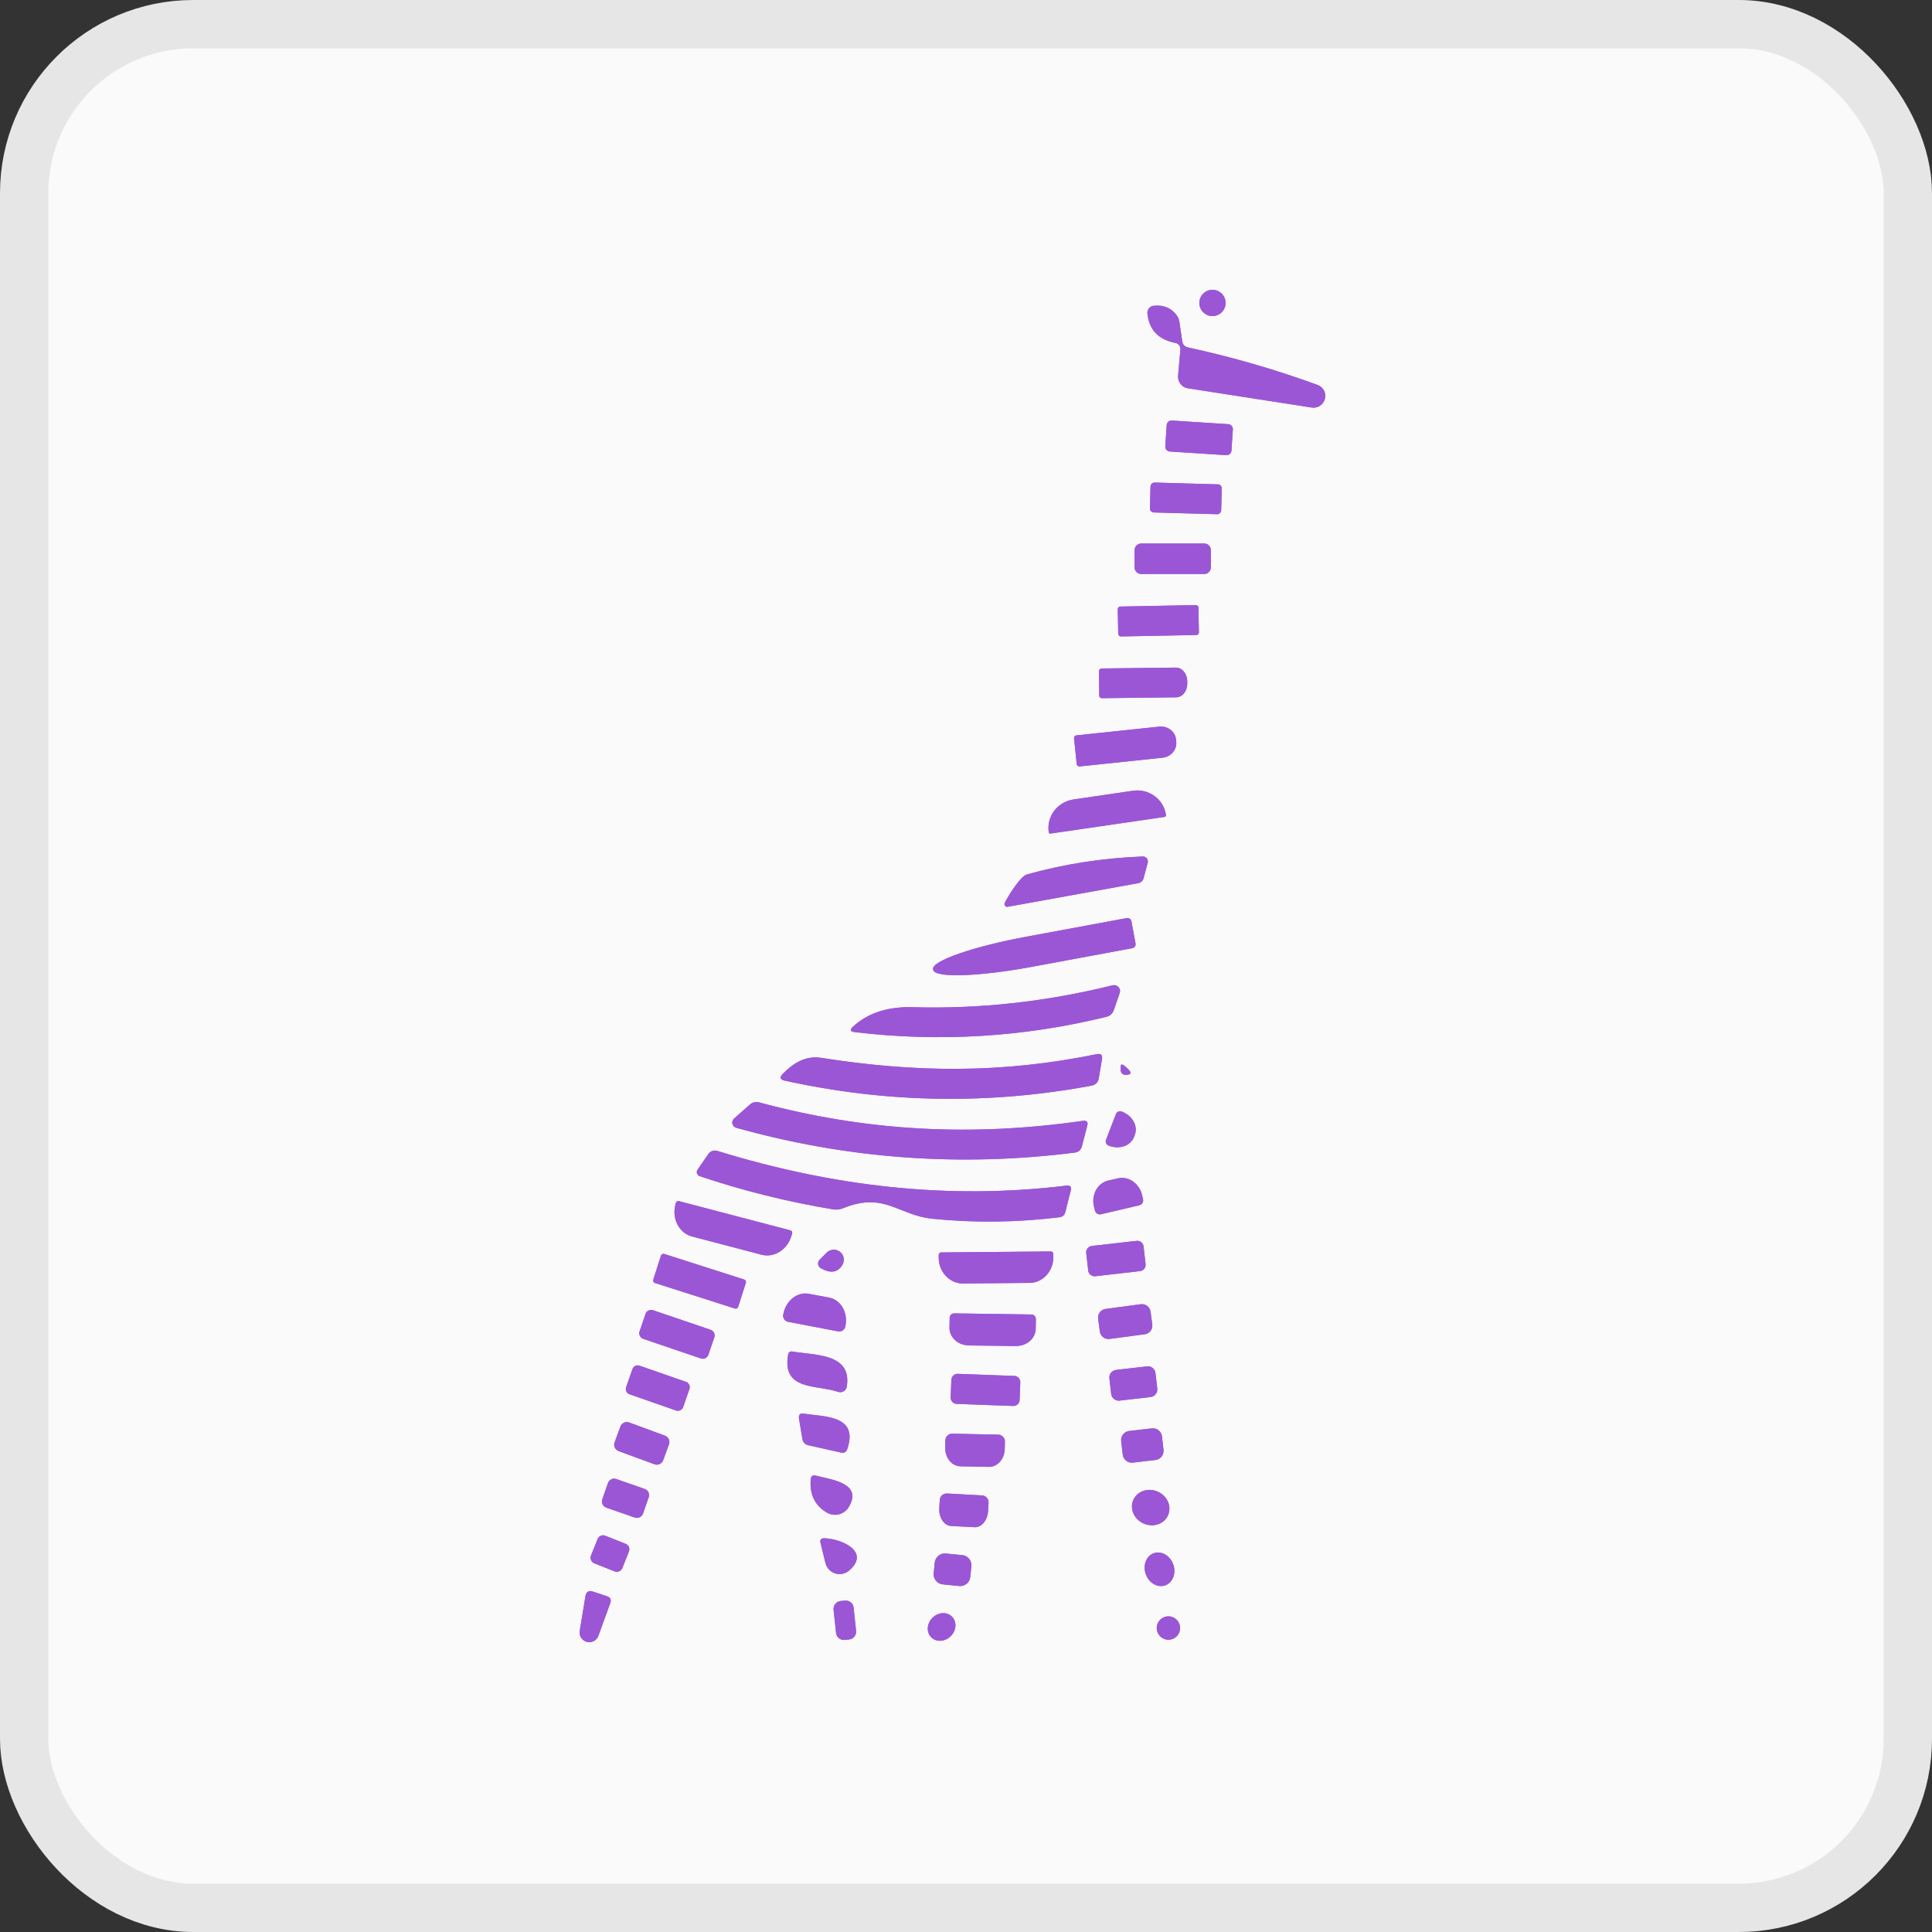 <svg width="40" height="40" viewBox="0 0 40 40" fill="none" xmlns="http://www.w3.org/2000/svg">
<rect x="0" y="0" width="40" height="40" fill="#333333" stroke="none"/>
<rect x="0.5" y="0.5" width="39" height="39" rx="3.5" fill="#FAFAFA"/>
<rect x="0.5" y="0.5" width="39" height="39" rx="3.5" stroke="#E6E6E6"/>
<path d="M25.375 6.272C25.375 6.2 25.346 6.131 25.295 6.08C25.244 6.029 25.175 6 25.103 6C25.031 6 24.962 6.029 24.911 6.08C24.86 6.131 24.831 6.2 24.831 6.272C24.831 6.307 24.838 6.343 24.852 6.376C24.866 6.409 24.886 6.439 24.911 6.464C24.936 6.489 24.966 6.509 24.999 6.523C25.032 6.537 25.068 6.544 25.103 6.544C25.139 6.544 25.174 6.537 25.207 6.523C25.24 6.509 25.27 6.489 25.295 6.464C25.321 6.439 25.341 6.409 25.354 6.376C25.368 6.343 25.375 6.307 25.375 6.272Z" fill="#9B56D6"/>
<path d="M24.439 7.236L24.391 7.78C24.386 7.841 24.404 7.902 24.441 7.95C24.479 7.998 24.533 8.03 24.593 8.039L27.159 8.438C27.218 8.447 27.279 8.433 27.329 8.4C27.38 8.366 27.416 8.315 27.431 8.257C27.446 8.199 27.439 8.137 27.411 8.084C27.383 8.031 27.336 7.99 27.279 7.97C26.399 7.649 25.505 7.39 24.597 7.194C24.529 7.178 24.489 7.136 24.478 7.067L24.417 6.661C24.409 6.61 24.39 6.565 24.359 6.524C24.247 6.373 24.088 6.309 23.883 6.331C23.846 6.335 23.811 6.354 23.787 6.383C23.764 6.413 23.752 6.45 23.756 6.488C23.789 6.828 23.984 7.032 24.34 7.101C24.369 7.107 24.396 7.124 24.414 7.149C24.433 7.174 24.441 7.205 24.439 7.236Z" fill="#9B56D6"/>
<path d="M25.525 8.89C25.526 8.876 25.524 8.863 25.52 8.85C25.515 8.838 25.509 8.826 25.5 8.816C25.491 8.806 25.48 8.798 25.468 8.792C25.456 8.786 25.444 8.783 25.43 8.782L24.262 8.707C24.249 8.706 24.236 8.707 24.223 8.712C24.21 8.716 24.199 8.723 24.189 8.732C24.179 8.74 24.171 8.751 24.165 8.763C24.159 8.775 24.156 8.788 24.155 8.801L24.126 9.241C24.125 9.254 24.127 9.267 24.131 9.28C24.136 9.292 24.142 9.304 24.151 9.314C24.16 9.324 24.171 9.332 24.183 9.338C24.195 9.344 24.207 9.347 24.221 9.348L25.389 9.424C25.402 9.424 25.415 9.423 25.428 9.418C25.441 9.414 25.452 9.407 25.462 9.399C25.472 9.39 25.48 9.379 25.486 9.367C25.492 9.355 25.495 9.342 25.496 9.329L25.525 8.89Z" fill="#9B56D6"/>
<path d="M25.296 10.113C25.296 10.102 25.294 10.091 25.29 10.081C25.286 10.071 25.28 10.062 25.273 10.054C25.265 10.046 25.256 10.039 25.247 10.035C25.236 10.03 25.226 10.028 25.215 10.028L23.906 9.991C23.884 9.991 23.863 9.999 23.846 10.014C23.83 10.029 23.821 10.05 23.82 10.072L23.808 10.524C23.807 10.535 23.809 10.546 23.813 10.556C23.817 10.567 23.823 10.576 23.831 10.584C23.838 10.592 23.847 10.598 23.857 10.603C23.867 10.607 23.878 10.61 23.889 10.61L25.198 10.646C25.22 10.647 25.241 10.639 25.257 10.624C25.273 10.608 25.282 10.588 25.283 10.566L25.296 10.113Z" fill="#9B56D6"/>
<path d="M25.07 11.39C25.07 11.372 25.066 11.354 25.059 11.338C25.052 11.321 25.042 11.306 25.029 11.293C25.017 11.281 25.002 11.271 24.985 11.264C24.968 11.257 24.951 11.253 24.933 11.253H23.627C23.609 11.253 23.591 11.257 23.575 11.264C23.558 11.271 23.543 11.281 23.53 11.293C23.518 11.306 23.508 11.321 23.501 11.338C23.494 11.354 23.49 11.372 23.49 11.39V11.747C23.49 11.784 23.505 11.818 23.53 11.844C23.556 11.87 23.591 11.884 23.627 11.884H24.933C24.969 11.884 25.004 11.87 25.029 11.844C25.055 11.818 25.07 11.784 25.07 11.747V11.39Z" fill="#9B56D6"/>
<path d="M24.812 12.58C24.812 12.573 24.811 12.566 24.808 12.56C24.805 12.553 24.801 12.548 24.796 12.543C24.791 12.538 24.785 12.534 24.779 12.531C24.772 12.529 24.765 12.528 24.758 12.528L23.195 12.558C23.188 12.558 23.181 12.559 23.174 12.562C23.168 12.565 23.162 12.569 23.157 12.574C23.152 12.579 23.149 12.585 23.146 12.592C23.143 12.598 23.142 12.605 23.142 12.612L23.152 13.124C23.152 13.131 23.154 13.138 23.157 13.145C23.16 13.151 23.164 13.157 23.169 13.162C23.174 13.167 23.18 13.17 23.186 13.173C23.193 13.175 23.2 13.177 23.207 13.177L24.77 13.147C24.777 13.146 24.784 13.145 24.79 13.142C24.797 13.139 24.802 13.135 24.807 13.13C24.812 13.125 24.816 13.119 24.819 13.113C24.821 13.106 24.823 13.099 24.822 13.092L24.812 12.58Z" fill="#9B56D6"/>
<path d="M22.754 13.894L22.758 14.402C22.758 14.409 22.76 14.416 22.763 14.423C22.765 14.429 22.77 14.435 22.775 14.44C22.78 14.445 22.786 14.449 22.793 14.452C22.799 14.454 22.807 14.455 22.814 14.455L24.353 14.437C24.415 14.436 24.473 14.405 24.516 14.351C24.559 14.297 24.582 14.224 24.581 14.148V14.108C24.581 14.07 24.575 14.033 24.563 13.998C24.551 13.963 24.533 13.931 24.511 13.905C24.489 13.878 24.463 13.857 24.435 13.843C24.406 13.829 24.376 13.822 24.345 13.822L22.806 13.84C22.792 13.841 22.779 13.847 22.769 13.857C22.76 13.867 22.754 13.88 22.754 13.894Z" fill="#9B56D6"/>
<path d="M22.237 15.286L22.292 15.82C22.294 15.835 22.302 15.848 22.313 15.856C22.325 15.865 22.339 15.869 22.354 15.868L24.072 15.687C24.154 15.678 24.23 15.639 24.283 15.576C24.336 15.514 24.361 15.435 24.353 15.356L24.349 15.312C24.345 15.273 24.333 15.235 24.314 15.2C24.294 15.165 24.268 15.134 24.235 15.109C24.203 15.084 24.166 15.066 24.127 15.055C24.087 15.043 24.046 15.04 24.004 15.044L22.286 15.225C22.279 15.226 22.272 15.228 22.265 15.231C22.259 15.235 22.253 15.24 22.249 15.245C22.244 15.251 22.241 15.258 22.238 15.265C22.236 15.272 22.236 15.279 22.237 15.286Z" fill="#9B56D6"/>
<path d="M21.749 17.258L24.113 16.913C24.121 16.912 24.129 16.907 24.133 16.901C24.138 16.894 24.14 16.886 24.139 16.877V16.869C24.128 16.793 24.101 16.719 24.061 16.652C24.02 16.585 23.967 16.527 23.903 16.481C23.84 16.435 23.767 16.401 23.691 16.383C23.613 16.364 23.533 16.36 23.455 16.372L22.225 16.552C22.066 16.576 21.923 16.66 21.827 16.786C21.731 16.912 21.69 17.07 21.713 17.225V17.233C21.714 17.241 21.719 17.248 21.726 17.253C21.732 17.258 21.74 17.259 21.749 17.258Z" fill="#9B56D6"/>
<path d="M21.262 18.104C21.122 18.141 20.86 18.572 20.802 18.695C20.798 18.704 20.796 18.714 20.797 18.724C20.798 18.734 20.802 18.744 20.808 18.752C20.815 18.76 20.823 18.767 20.833 18.771C20.843 18.774 20.853 18.776 20.864 18.774L23.56 18.286C23.623 18.274 23.663 18.237 23.679 18.175L23.762 17.863C23.766 17.848 23.767 17.831 23.763 17.815C23.76 17.799 23.753 17.784 23.743 17.771C23.733 17.759 23.72 17.749 23.706 17.742C23.691 17.735 23.675 17.732 23.659 17.733C22.843 17.763 22.044 17.887 21.262 18.104Z" fill="#9B56D6"/>
<path d="M23.51 19.534L23.425 19.074C23.421 19.052 23.408 19.033 23.39 19.021C23.372 19.009 23.349 19.004 23.328 19.008L21.231 19.397C20.709 19.494 20.215 19.618 19.857 19.743C19.498 19.868 19.305 19.983 19.318 20.064L19.322 20.083C19.339 20.163 19.561 20.201 19.941 20.189C20.32 20.177 20.825 20.116 21.346 20.02L23.443 19.631C23.454 19.629 23.464 19.625 23.473 19.619C23.483 19.613 23.491 19.605 23.497 19.596C23.503 19.587 23.507 19.577 23.51 19.567C23.512 19.556 23.512 19.545 23.51 19.534Z" fill="#9B56D6"/>
<path d="M18.9 20.853C18.38 20.838 17.966 20.973 17.658 21.258C17.589 21.32 17.602 21.357 17.696 21.369C19.452 21.578 21.188 21.473 22.903 21.053C22.983 21.034 23.035 20.985 23.062 20.909L23.183 20.558C23.19 20.537 23.191 20.515 23.187 20.493C23.182 20.472 23.172 20.452 23.157 20.436C23.142 20.419 23.123 20.407 23.103 20.401C23.082 20.395 23.059 20.394 23.038 20.399C21.656 20.741 20.277 20.893 18.9 20.853Z" fill="#9B56D6"/>
<path d="M22.709 21.825C20.747 22.226 18.965 22.21 16.997 21.901C16.672 21.851 16.414 22.02 16.206 22.234C16.137 22.305 16.151 22.352 16.247 22.373C18.354 22.838 20.47 22.873 22.594 22.478C22.684 22.462 22.736 22.408 22.75 22.317L22.816 21.928C22.83 21.842 22.795 21.808 22.709 21.825Z" fill="#9B56D6"/>
<path d="M23.292 22.252C23.451 22.257 23.444 22.194 23.272 22.061C23.225 22.024 23.201 22.036 23.203 22.097C23.203 22.116 23.203 22.136 23.203 22.158C23.203 22.183 23.212 22.206 23.229 22.223C23.245 22.24 23.268 22.251 23.292 22.252Z" fill="#9B56D6"/>
<path d="M22.419 23.206C20.134 23.535 17.948 23.426 15.722 22.825C15.646 22.805 15.58 22.82 15.523 22.871L15.198 23.158C15.183 23.172 15.172 23.189 15.166 23.208C15.159 23.227 15.159 23.247 15.163 23.267C15.168 23.286 15.177 23.304 15.191 23.318C15.205 23.333 15.222 23.343 15.242 23.349C17.541 23.993 19.878 24.164 22.253 23.863C22.331 23.852 22.379 23.809 22.399 23.734L22.51 23.309C22.532 23.228 22.501 23.194 22.419 23.206Z" fill="#9B56D6"/>
<path d="M23.104 23.067L22.899 23.599C22.895 23.61 22.893 23.622 22.893 23.634C22.893 23.646 22.896 23.658 22.901 23.669C22.906 23.681 22.913 23.691 22.922 23.699C22.931 23.707 22.941 23.714 22.953 23.718L22.963 23.722C23.066 23.761 23.178 23.764 23.275 23.73C23.372 23.696 23.445 23.627 23.479 23.539L23.494 23.5C23.511 23.456 23.518 23.409 23.514 23.361C23.51 23.313 23.495 23.265 23.471 23.221C23.447 23.176 23.413 23.135 23.372 23.1C23.331 23.065 23.284 23.037 23.233 23.017L23.223 23.014C23.211 23.009 23.199 23.007 23.187 23.007C23.175 23.008 23.163 23.01 23.152 23.015C23.141 23.02 23.131 23.027 23.122 23.036C23.114 23.045 23.108 23.056 23.104 23.067Z" fill="#9B56D6"/>
<path d="M22.08 24.547C19.634 24.845 17.247 24.565 14.859 23.831C14.777 23.806 14.711 23.828 14.662 23.898L14.442 24.218C14.434 24.229 14.429 24.242 14.427 24.255C14.425 24.268 14.426 24.282 14.431 24.295C14.435 24.308 14.442 24.32 14.452 24.329C14.461 24.339 14.473 24.346 14.486 24.351C15.39 24.655 16.313 24.884 17.253 25.039C17.319 25.049 17.387 25.042 17.45 25.017C18.311 24.664 18.594 25.162 19.306 25.233C20.179 25.321 21.055 25.31 21.935 25.202C22 25.194 22.04 25.158 22.056 25.095L22.169 24.648C22.189 24.572 22.159 24.538 22.08 24.547Z" fill="#9B56D6"/>
<path d="M22.794 25.14L23.588 24.954C23.615 24.947 23.638 24.93 23.653 24.906C23.667 24.882 23.672 24.854 23.665 24.827L23.645 24.743C23.618 24.627 23.55 24.525 23.456 24.46C23.363 24.395 23.252 24.372 23.147 24.396L22.941 24.444C22.836 24.469 22.746 24.539 22.692 24.639C22.637 24.739 22.622 24.861 22.649 24.977L22.669 25.061C22.675 25.088 22.692 25.111 22.715 25.126C22.739 25.141 22.767 25.146 22.794 25.14Z" fill="#9B56D6"/>
<path d="M16.362 25.473L14.057 24.868C14.044 24.865 14.03 24.866 14.018 24.873C14.006 24.88 13.997 24.891 13.994 24.904L13.984 24.94C13.947 25.081 13.962 25.23 14.027 25.354C14.092 25.478 14.2 25.567 14.329 25.6L15.765 25.977C15.894 26.011 16.032 25.987 16.149 25.911C16.267 25.834 16.353 25.712 16.39 25.571L16.4 25.537C16.402 25.53 16.402 25.523 16.401 25.517C16.401 25.51 16.398 25.503 16.395 25.497C16.391 25.491 16.387 25.486 16.381 25.482C16.375 25.478 16.369 25.475 16.362 25.473Z" fill="#9B56D6"/>
<path d="M23.676 25.806C23.672 25.771 23.654 25.74 23.627 25.718C23.6 25.697 23.566 25.687 23.531 25.691L22.605 25.796C22.57 25.8 22.539 25.817 22.517 25.845C22.495 25.872 22.485 25.907 22.489 25.941L22.531 26.308C22.535 26.342 22.552 26.374 22.58 26.395C22.607 26.417 22.642 26.427 22.676 26.423L23.602 26.317C23.637 26.313 23.669 26.296 23.69 26.269C23.712 26.242 23.722 26.207 23.718 26.172L23.676 25.806Z" fill="#9B56D6"/>
<path d="M16.993 26.257C17.2 26.372 17.35 26.347 17.444 26.182C17.468 26.138 17.477 26.087 17.467 26.039C17.457 25.99 17.429 25.947 17.389 25.916C17.349 25.886 17.3 25.871 17.25 25.874C17.199 25.878 17.152 25.899 17.116 25.934L16.97 26.081C16.957 26.093 16.948 26.108 16.943 26.125C16.937 26.141 16.936 26.158 16.938 26.175C16.94 26.192 16.946 26.209 16.956 26.223C16.966 26.237 16.978 26.249 16.993 26.257Z" fill="#9B56D6"/>
<path d="M21.756 25.91L19.487 25.93C19.473 25.93 19.46 25.935 19.451 25.945C19.441 25.954 19.435 25.968 19.435 25.981V26.045C19.436 26.186 19.49 26.32 19.584 26.419C19.677 26.518 19.804 26.573 19.935 26.573L21.316 26.561C21.381 26.56 21.446 26.546 21.506 26.519C21.566 26.491 21.62 26.452 21.666 26.402C21.711 26.352 21.747 26.294 21.772 26.229C21.796 26.164 21.809 26.095 21.808 26.025V25.962C21.808 25.948 21.803 25.935 21.793 25.925C21.783 25.915 21.77 25.91 21.756 25.91Z" fill="#9B56D6"/>
<path d="M15.442 26.558C15.447 26.544 15.445 26.53 15.439 26.517C15.432 26.504 15.421 26.495 15.407 26.491L13.752 25.962C13.745 25.96 13.738 25.959 13.731 25.96C13.724 25.96 13.717 25.962 13.711 25.966C13.705 25.969 13.699 25.973 13.695 25.979C13.69 25.984 13.687 25.99 13.684 25.997L13.525 26.496C13.521 26.509 13.522 26.524 13.529 26.537C13.535 26.549 13.546 26.559 13.56 26.563L15.216 27.092C15.222 27.094 15.229 27.095 15.236 27.094C15.243 27.093 15.25 27.091 15.257 27.088C15.263 27.085 15.268 27.081 15.273 27.075C15.277 27.07 15.281 27.064 15.283 27.057L15.442 26.558Z" fill="#9B56D6"/>
<path d="M16.321 27.368L17.35 27.564C17.367 27.568 17.385 27.567 17.402 27.564C17.418 27.56 17.434 27.553 17.449 27.544C17.463 27.534 17.475 27.521 17.484 27.507C17.494 27.492 17.5 27.476 17.503 27.459L17.505 27.447C17.53 27.315 17.509 27.18 17.446 27.071C17.383 26.962 17.282 26.888 17.168 26.866L16.747 26.787C16.691 26.776 16.632 26.778 16.575 26.793C16.517 26.808 16.462 26.836 16.413 26.875C16.364 26.913 16.322 26.962 16.289 27.019C16.256 27.075 16.232 27.138 16.22 27.203L16.216 27.213C16.212 27.23 16.212 27.248 16.216 27.265C16.219 27.282 16.226 27.298 16.236 27.313C16.245 27.327 16.258 27.34 16.273 27.349C16.287 27.358 16.304 27.365 16.321 27.368Z" fill="#9B56D6"/>
<path d="M23.821 27.158C23.815 27.11 23.79 27.067 23.752 27.038C23.714 27.009 23.666 26.997 23.618 27.003L22.891 27.1C22.843 27.106 22.8 27.131 22.771 27.169C22.742 27.207 22.729 27.255 22.736 27.303L22.771 27.566C22.777 27.614 22.802 27.657 22.84 27.686C22.878 27.715 22.926 27.728 22.974 27.721L23.701 27.624C23.749 27.618 23.792 27.593 23.821 27.555C23.85 27.517 23.863 27.469 23.856 27.421L23.821 27.158Z" fill="#9B56D6"/>
<path d="M14.789 27.688C14.799 27.657 14.797 27.623 14.783 27.594C14.768 27.565 14.743 27.542 14.712 27.532L13.521 27.127C13.49 27.116 13.457 27.118 13.427 27.133C13.398 27.147 13.376 27.172 13.365 27.203L13.242 27.564C13.232 27.595 13.234 27.629 13.248 27.658C13.263 27.687 13.288 27.709 13.319 27.72L14.51 28.125C14.541 28.136 14.575 28.134 14.604 28.119C14.633 28.105 14.655 28.079 14.666 28.049L14.789 27.688Z" fill="#9B56D6"/>
<path d="M21.354 27.215L19.755 27.192C19.743 27.192 19.73 27.194 19.719 27.199C19.708 27.203 19.698 27.21 19.689 27.219C19.68 27.227 19.673 27.238 19.669 27.249C19.664 27.26 19.662 27.273 19.662 27.285L19.658 27.489C19.657 27.537 19.667 27.584 19.687 27.628C19.707 27.672 19.737 27.712 19.775 27.747C19.812 27.781 19.857 27.808 19.907 27.827C19.957 27.845 20.01 27.855 20.064 27.856L21.028 27.868C21.137 27.869 21.242 27.833 21.32 27.766C21.397 27.699 21.442 27.608 21.443 27.513L21.447 27.308C21.447 27.284 21.437 27.26 21.42 27.243C21.402 27.225 21.378 27.215 21.354 27.215Z" fill="#9B56D6"/>
<path d="M17.531 28.709C17.644 28.017 16.876 28.062 16.414 27.983C16.358 27.972 16.326 27.995 16.317 28.05C16.186 28.798 16.916 28.666 17.35 28.816C17.369 28.823 17.389 28.825 17.409 28.823C17.429 28.821 17.448 28.815 17.466 28.805C17.483 28.795 17.498 28.781 17.509 28.764C17.52 28.748 17.528 28.729 17.531 28.709Z" fill="#9B56D6"/>
<path d="M14.274 28.757C14.279 28.743 14.281 28.728 14.28 28.713C14.28 28.698 14.276 28.683 14.269 28.669C14.262 28.655 14.253 28.643 14.242 28.633C14.231 28.623 14.218 28.616 14.203 28.61L13.24 28.275C13.226 28.27 13.211 28.268 13.196 28.269C13.181 28.27 13.166 28.274 13.152 28.28C13.139 28.287 13.127 28.296 13.117 28.307C13.107 28.319 13.099 28.332 13.094 28.346L12.963 28.721C12.958 28.735 12.956 28.75 12.957 28.765C12.958 28.78 12.962 28.795 12.968 28.809C12.975 28.822 12.984 28.834 12.995 28.844C13.007 28.855 13.02 28.862 13.034 28.867L13.997 29.203C14.011 29.207 14.027 29.21 14.042 29.209C14.057 29.208 14.072 29.204 14.085 29.198C14.099 29.191 14.111 29.182 14.121 29.17C14.131 29.159 14.139 29.146 14.144 29.132L14.274 28.757Z" fill="#9B56D6"/>
<path d="M23.923 28.427C23.92 28.406 23.914 28.387 23.904 28.369C23.894 28.351 23.881 28.335 23.864 28.322C23.848 28.309 23.83 28.3 23.81 28.294C23.79 28.288 23.77 28.287 23.749 28.289L23.107 28.363C23.086 28.366 23.066 28.372 23.049 28.382C23.03 28.392 23.015 28.406 23.002 28.422C22.989 28.438 22.98 28.456 22.974 28.476C22.968 28.496 22.967 28.517 22.969 28.537L23.006 28.86C23.009 28.881 23.015 28.901 23.025 28.919C23.035 28.937 23.049 28.952 23.065 28.965C23.081 28.978 23.099 28.988 23.119 28.993C23.139 28.999 23.16 29 23.18 28.998L23.823 28.924C23.843 28.921 23.863 28.915 23.881 28.905C23.899 28.895 23.915 28.882 23.927 28.865C23.94 28.849 23.95 28.831 23.955 28.811C23.961 28.791 23.963 28.77 23.96 28.75L23.923 28.427Z" fill="#9B56D6"/>
<path d="M21.124 28.62C21.125 28.586 21.113 28.553 21.09 28.528C21.066 28.503 21.034 28.488 21 28.487L19.83 28.444C19.796 28.443 19.763 28.455 19.738 28.478C19.712 28.502 19.698 28.534 19.697 28.568L19.683 28.933C19.682 28.967 19.694 29 19.718 29.025C19.741 29.05 19.773 29.065 19.807 29.066L20.977 29.109C21.011 29.11 21.044 29.098 21.07 29.075C21.095 29.052 21.109 29.019 21.11 28.985L21.124 28.62Z" fill="#9B56D6"/>
<path d="M17.541 30.003C17.783 29.3 17.073 29.334 16.644 29.269C16.564 29.257 16.53 29.291 16.543 29.372L16.612 29.788C16.624 29.862 16.667 29.907 16.739 29.923L17.414 30.074C17.477 30.088 17.52 30.065 17.541 30.003Z" fill="#9B56D6"/>
<path d="M13.85 29.905C13.857 29.887 13.86 29.869 13.859 29.85C13.858 29.832 13.854 29.814 13.846 29.797C13.838 29.78 13.827 29.765 13.814 29.753C13.8 29.74 13.784 29.73 13.767 29.724L13.026 29.451C12.991 29.438 12.952 29.44 12.918 29.456C12.884 29.471 12.858 29.5 12.845 29.535L12.725 29.862C12.718 29.88 12.715 29.898 12.716 29.917C12.717 29.935 12.721 29.953 12.729 29.97C12.737 29.987 12.748 30.002 12.761 30.015C12.775 30.027 12.791 30.037 12.808 30.043L13.549 30.316C13.584 30.329 13.623 30.327 13.657 30.312C13.691 30.296 13.717 30.267 13.73 30.232L13.85 29.905Z" fill="#9B56D6"/>
<path d="M24.057 29.738C24.051 29.689 24.026 29.643 23.986 29.612C23.947 29.581 23.897 29.567 23.848 29.573L23.379 29.627C23.329 29.633 23.284 29.658 23.253 29.697C23.222 29.736 23.207 29.786 23.213 29.836L23.245 30.116C23.251 30.166 23.276 30.211 23.316 30.242C23.355 30.273 23.405 30.287 23.454 30.282L23.923 30.227C23.973 30.221 24.018 30.196 24.049 30.157C24.081 30.118 24.095 30.068 24.089 30.018L24.057 29.738Z" fill="#9B56D6"/>
<path d="M20.667 29.703L19.719 29.683C19.7 29.683 19.682 29.686 19.664 29.692C19.647 29.699 19.631 29.709 19.617 29.722C19.603 29.735 19.592 29.75 19.585 29.768C19.577 29.785 19.573 29.803 19.572 29.822L19.57 29.971C19.568 30.071 19.599 30.168 19.657 30.241C19.715 30.313 19.795 30.355 19.88 30.358L20.475 30.37C20.559 30.371 20.641 30.333 20.703 30.264C20.764 30.194 20.8 30.099 20.802 29.999L20.806 29.85C20.807 29.831 20.804 29.812 20.797 29.795C20.79 29.777 20.78 29.761 20.767 29.748C20.754 29.734 20.739 29.723 20.722 29.715C20.705 29.708 20.686 29.703 20.667 29.703Z" fill="#9B56D6"/>
<path d="M17.573 31.201C17.87 30.707 17.209 30.633 16.892 30.552C16.826 30.535 16.79 30.561 16.785 30.63C16.76 30.943 16.872 31.172 17.122 31.318C17.197 31.361 17.287 31.373 17.371 31.352C17.455 31.33 17.527 31.276 17.573 31.201Z" fill="#9B56D6"/>
<path d="M13.431 30.998C13.442 30.965 13.44 30.928 13.425 30.895C13.409 30.863 13.381 30.838 13.347 30.827L12.759 30.622C12.725 30.61 12.688 30.612 12.656 30.628C12.624 30.643 12.599 30.671 12.587 30.705L12.47 31.042C12.458 31.076 12.46 31.113 12.476 31.145C12.492 31.177 12.519 31.202 12.553 31.214L13.141 31.419C13.175 31.43 13.212 31.428 13.244 31.413C13.277 31.397 13.301 31.369 13.313 31.336L13.431 30.998Z" fill="#9B56D6"/>
<path d="M24.184 31.369C24.222 31.282 24.221 31.181 24.18 31.089C24.14 30.998 24.063 30.923 23.968 30.882C23.872 30.84 23.765 30.835 23.671 30.868C23.576 30.901 23.502 30.968 23.463 31.056C23.425 31.144 23.427 31.245 23.467 31.336C23.508 31.428 23.584 31.502 23.68 31.544C23.775 31.585 23.882 31.59 23.977 31.558C24.071 31.525 24.146 31.457 24.184 31.369Z" fill="#9B56D6"/>
<path d="M20.332 30.961L19.606 30.921C19.569 30.919 19.532 30.933 19.504 30.958C19.476 30.983 19.459 31.018 19.457 31.056L19.447 31.229C19.442 31.322 19.465 31.412 19.511 31.481C19.557 31.549 19.622 31.59 19.691 31.594L20.175 31.619C20.245 31.623 20.314 31.59 20.366 31.527C20.419 31.464 20.452 31.377 20.457 31.284L20.467 31.111C20.468 31.093 20.465 31.074 20.459 31.056C20.453 31.038 20.443 31.022 20.431 31.008C20.418 30.994 20.403 30.983 20.386 30.975C20.369 30.966 20.351 30.962 20.332 30.961Z" fill="#9B56D6"/>
<path d="M13.021 32.123C13.034 32.092 13.033 32.059 13.02 32.029C13.007 31.999 12.983 31.975 12.953 31.963L12.532 31.796C12.517 31.79 12.501 31.787 12.485 31.787C12.469 31.787 12.453 31.791 12.438 31.797C12.423 31.803 12.41 31.813 12.399 31.824C12.387 31.836 12.379 31.849 12.373 31.864L12.236 32.207C12.224 32.238 12.225 32.272 12.238 32.301C12.25 32.331 12.275 32.355 12.305 32.367L12.725 32.534C12.74 32.54 12.756 32.543 12.773 32.543C12.789 32.543 12.805 32.539 12.819 32.533C12.834 32.527 12.848 32.517 12.859 32.506C12.87 32.494 12.879 32.48 12.885 32.465L13.021 32.123Z" fill="#9B56D6"/>
<path d="M17.578 32.518C18.021 32.139 17.457 31.865 17.071 31.848C16.999 31.845 16.972 31.878 16.989 31.947L17.09 32.359C17.103 32.409 17.127 32.455 17.162 32.493C17.197 32.531 17.241 32.559 17.29 32.575C17.339 32.591 17.391 32.594 17.442 32.584C17.492 32.574 17.539 32.551 17.578 32.518Z" fill="#9B56D6"/>
<path d="M20.111 32.427C20.116 32.371 20.1 32.316 20.064 32.273C20.029 32.23 19.978 32.203 19.922 32.197L19.583 32.164C19.555 32.161 19.527 32.164 19.501 32.172C19.475 32.18 19.45 32.193 19.429 32.211C19.407 32.228 19.39 32.25 19.377 32.274C19.364 32.298 19.355 32.325 19.353 32.352L19.331 32.574C19.326 32.629 19.343 32.684 19.378 32.728C19.413 32.771 19.464 32.798 19.52 32.803L19.86 32.837C19.887 32.839 19.915 32.837 19.941 32.829C19.968 32.821 19.992 32.807 20.014 32.79C20.035 32.772 20.052 32.751 20.066 32.727C20.078 32.702 20.087 32.675 20.089 32.648L20.111 32.427Z" fill="#9B56D6"/>
<path d="M24.126 32.823C24.163 32.809 24.197 32.787 24.225 32.758C24.254 32.729 24.276 32.693 24.291 32.653C24.307 32.613 24.314 32.569 24.314 32.523C24.314 32.478 24.306 32.432 24.29 32.388C24.274 32.344 24.251 32.304 24.223 32.269C24.194 32.234 24.16 32.205 24.122 32.183C24.085 32.162 24.045 32.149 24.004 32.144C23.964 32.14 23.924 32.145 23.887 32.158C23.849 32.172 23.816 32.193 23.787 32.222C23.759 32.252 23.736 32.287 23.721 32.328C23.706 32.368 23.698 32.412 23.698 32.458C23.699 32.503 23.707 32.549 23.723 32.593C23.738 32.636 23.761 32.677 23.79 32.712C23.819 32.747 23.853 32.776 23.89 32.797C23.928 32.819 23.968 32.832 24.008 32.836C24.049 32.841 24.089 32.836 24.126 32.823Z" fill="#9B56D6"/>
<path d="M12.565 33.048L12.28 32.953C12.19 32.922 12.137 32.954 12.121 33.048L12.002 33.772C11.995 33.821 12.006 33.87 12.034 33.911C12.061 33.952 12.102 33.981 12.149 33.993C12.197 34.006 12.247 34.001 12.291 33.978C12.335 33.956 12.369 33.919 12.387 33.873L12.635 33.191C12.661 33.119 12.638 33.072 12.565 33.048Z" fill="#9B56D6"/>
<path d="M17.673 33.283C17.668 33.24 17.647 33.201 17.613 33.174C17.579 33.147 17.537 33.134 17.494 33.139L17.403 33.148C17.36 33.153 17.321 33.174 17.294 33.208C17.267 33.241 17.254 33.284 17.258 33.327L17.31 33.809C17.314 33.851 17.336 33.891 17.369 33.918C17.403 33.945 17.446 33.958 17.489 33.953L17.58 33.943C17.622 33.939 17.662 33.917 17.689 33.884C17.716 33.85 17.729 33.807 17.724 33.764L17.673 33.283Z" fill="#9B56D6"/>
<path d="M19.28 33.898C19.33 33.949 19.4 33.975 19.476 33.97C19.552 33.966 19.627 33.931 19.684 33.875C19.741 33.818 19.776 33.743 19.781 33.668C19.786 33.592 19.76 33.521 19.71 33.471C19.66 33.42 19.59 33.395 19.514 33.399C19.438 33.404 19.363 33.438 19.306 33.495C19.249 33.551 19.214 33.626 19.209 33.702C19.204 33.777 19.23 33.848 19.28 33.898Z" fill="#9B56D6"/>
<path d="M24.433 33.706C24.433 33.642 24.407 33.581 24.362 33.535C24.316 33.49 24.255 33.464 24.191 33.464C24.127 33.464 24.065 33.49 24.02 33.535C23.974 33.581 23.949 33.642 23.949 33.706C23.949 33.771 23.974 33.832 24.02 33.878C24.065 33.923 24.127 33.949 24.191 33.949C24.255 33.949 24.316 33.923 24.362 33.878C24.407 33.832 24.433 33.771 24.433 33.706Z" fill="#9B56D6"/>
<path d="M25.103 6.544C25.253 6.544 25.375 6.422 25.375 6.272C25.375 6.122 25.253 6 25.103 6C24.953 6 24.831 6.122 24.831 6.272C24.831 6.422 24.953 6.544 25.103 6.544Z" fill="#9B56D6"/>
<path d="M24.34 7.101C23.984 7.032 23.789 6.828 23.756 6.488C23.752 6.45 23.764 6.413 23.787 6.383C23.811 6.354 23.846 6.335 23.883 6.331C24.088 6.309 24.247 6.373 24.359 6.524C24.39 6.565 24.409 6.61 24.417 6.661L24.478 7.067C24.489 7.136 24.529 7.178 24.597 7.194C25.505 7.39 26.399 7.649 27.279 7.97C27.336 7.99 27.383 8.031 27.411 8.084C27.439 8.137 27.446 8.199 27.431 8.257C27.416 8.315 27.38 8.366 27.329 8.4C27.279 8.433 27.218 8.447 27.159 8.438L24.593 8.039C24.533 8.03 24.479 7.998 24.441 7.95C24.404 7.902 24.386 7.841 24.391 7.78L24.439 7.236C24.441 7.205 24.433 7.174 24.414 7.149C24.396 7.124 24.369 7.107 24.34 7.101Z" fill="#9B56D6"/>
<path d="M25.43 8.782L24.262 8.707C24.206 8.703 24.158 8.745 24.155 8.801L24.126 9.241C24.123 9.296 24.165 9.344 24.221 9.348L25.389 9.424C25.445 9.427 25.493 9.385 25.496 9.329L25.525 8.89C25.528 8.834 25.486 8.786 25.43 8.782Z" fill="#9B56D6"/>
<path d="M25.215 10.028L23.906 9.991C23.86 9.99 23.822 10.026 23.82 10.072L23.808 10.524C23.806 10.57 23.843 10.609 23.889 10.61L25.198 10.646C25.244 10.648 25.282 10.611 25.283 10.566L25.296 10.113C25.297 10.067 25.261 10.029 25.215 10.028Z" fill="#9B56D6"/>
<path d="M24.933 11.253H23.627C23.552 11.253 23.49 11.315 23.49 11.39V11.747C23.49 11.823 23.552 11.884 23.627 11.884H24.933C25.008 11.884 25.07 11.823 25.07 11.747V11.39C25.07 11.315 25.008 11.253 24.933 11.253Z" fill="#9B56D6"/>
<path d="M24.758 12.528L23.195 12.558C23.165 12.558 23.142 12.583 23.142 12.612L23.152 13.124C23.153 13.154 23.177 13.177 23.207 13.177L24.77 13.147C24.799 13.146 24.823 13.122 24.822 13.092L24.812 12.58C24.812 12.551 24.788 12.527 24.758 12.528Z" fill="#9B56D6"/>
<path d="M22.754 13.894C22.754 13.88 22.76 13.867 22.769 13.857C22.779 13.847 22.792 13.841 22.806 13.84L24.345 13.822C24.376 13.822 24.406 13.829 24.435 13.843C24.463 13.857 24.489 13.878 24.511 13.905C24.533 13.931 24.551 13.963 24.563 13.998C24.575 14.033 24.581 14.07 24.581 14.108V14.148C24.582 14.224 24.559 14.297 24.516 14.351C24.473 14.405 24.415 14.436 24.353 14.437L22.814 14.455C22.807 14.455 22.799 14.454 22.793 14.452C22.786 14.449 22.78 14.445 22.775 14.44C22.77 14.435 22.765 14.429 22.763 14.423C22.76 14.416 22.758 14.409 22.758 14.402L22.754 13.894Z" fill="#9B56D6"/>
<path d="M22.237 15.286C22.236 15.279 22.236 15.272 22.238 15.265C22.241 15.258 22.244 15.251 22.249 15.245C22.253 15.24 22.259 15.235 22.265 15.231C22.272 15.228 22.279 15.226 22.286 15.225L24.004 15.044C24.046 15.04 24.087 15.043 24.127 15.055C24.166 15.066 24.203 15.084 24.235 15.109C24.268 15.134 24.294 15.165 24.314 15.2C24.333 15.235 24.345 15.273 24.349 15.312L24.353 15.356C24.361 15.435 24.336 15.514 24.283 15.576C24.23 15.639 24.154 15.678 24.072 15.687L22.354 15.868C22.339 15.869 22.325 15.865 22.313 15.856C22.302 15.848 22.294 15.835 22.292 15.82L22.237 15.286Z" fill="#9B56D6"/>
<path d="M21.749 17.258C21.74 17.259 21.732 17.258 21.726 17.253C21.719 17.248 21.714 17.241 21.713 17.233V17.225C21.69 17.07 21.731 16.912 21.827 16.786C21.923 16.66 22.066 16.576 22.225 16.552L23.455 16.372C23.533 16.36 23.613 16.364 23.691 16.383C23.767 16.401 23.84 16.435 23.903 16.481C23.967 16.527 24.02 16.585 24.061 16.652C24.101 16.719 24.128 16.793 24.139 16.869V16.877C24.14 16.886 24.138 16.894 24.133 16.901C24.129 16.907 24.121 16.912 24.113 16.913L21.749 17.258Z" fill="#9B56D6"/>
<path d="M20.802 18.695C20.86 18.572 21.122 18.141 21.262 18.104C22.044 17.887 22.843 17.763 23.659 17.733C23.675 17.732 23.691 17.735 23.706 17.742C23.72 17.749 23.733 17.759 23.743 17.771C23.753 17.784 23.76 17.799 23.763 17.815C23.767 17.831 23.766 17.848 23.762 17.863L23.679 18.175C23.663 18.237 23.623 18.274 23.56 18.286L20.864 18.774C20.853 18.776 20.843 18.774 20.833 18.771C20.823 18.767 20.815 18.76 20.808 18.752C20.802 18.744 20.798 18.734 20.797 18.724C20.796 18.714 20.798 18.704 20.802 18.695Z" fill="#9B56D6"/>
<path d="M23.51 19.534C23.512 19.545 23.512 19.556 23.51 19.567C23.507 19.577 23.503 19.587 23.497 19.596C23.491 19.605 23.483 19.613 23.473 19.619C23.464 19.625 23.454 19.629 23.443 19.631L21.346 20.02C20.825 20.116 20.32 20.177 19.941 20.189C19.561 20.201 19.339 20.163 19.322 20.083L19.318 20.064C19.305 19.983 19.498 19.868 19.857 19.743C20.215 19.618 20.709 19.494 21.231 19.397L23.328 19.008C23.349 19.004 23.372 19.009 23.39 19.021C23.408 19.033 23.421 19.052 23.425 19.074L23.51 19.534Z" fill="#9B56D6"/>
<path d="M18.9 20.853C20.277 20.893 21.656 20.741 23.038 20.399C23.059 20.394 23.082 20.395 23.103 20.401C23.123 20.407 23.142 20.419 23.157 20.436C23.172 20.452 23.182 20.472 23.187 20.493C23.191 20.515 23.19 20.537 23.183 20.558L23.062 20.909C23.035 20.985 22.983 21.034 22.903 21.053C21.188 21.473 19.452 21.578 17.696 21.369C17.602 21.357 17.589 21.32 17.658 21.258C17.966 20.973 18.38 20.838 18.9 20.853Z" fill="#9B56D6"/>
<path d="M16.997 21.901C18.965 22.21 20.747 22.226 22.709 21.825C22.795 21.808 22.83 21.842 22.816 21.928L22.75 22.317C22.736 22.408 22.684 22.462 22.594 22.478C20.47 22.873 18.354 22.838 16.247 22.373C16.151 22.352 16.137 22.305 16.206 22.234C16.414 22.02 16.672 21.851 16.997 21.901Z" fill="#9B56D6"/>
<path d="M23.203 22.158C23.203 22.136 23.203 22.116 23.203 22.097C23.201 22.036 23.225 22.024 23.272 22.061C23.444 22.194 23.451 22.257 23.292 22.252C23.268 22.251 23.245 22.24 23.229 22.223C23.212 22.206 23.203 22.183 23.203 22.158Z" fill="#9B56D6"/>
<path d="M15.722 22.825C17.948 23.426 20.134 23.535 22.419 23.206C22.501 23.194 22.532 23.228 22.51 23.309L22.399 23.734C22.379 23.809 22.331 23.852 22.253 23.863C19.878 24.164 17.541 23.993 15.242 23.349C15.222 23.343 15.205 23.333 15.191 23.318C15.177 23.304 15.168 23.286 15.163 23.267C15.159 23.247 15.159 23.227 15.166 23.208C15.172 23.189 15.183 23.172 15.198 23.158L15.523 22.871C15.58 22.82 15.646 22.805 15.722 22.825Z" fill="#9B56D6"/>
<path d="M23.104 23.067C23.108 23.056 23.114 23.045 23.122 23.036C23.131 23.027 23.141 23.02 23.152 23.015C23.163 23.01 23.175 23.008 23.187 23.007C23.199 23.007 23.211 23.009 23.223 23.014L23.233 23.017C23.284 23.037 23.331 23.065 23.372 23.1C23.413 23.135 23.447 23.176 23.471 23.221C23.495 23.265 23.51 23.313 23.514 23.361C23.518 23.409 23.511 23.456 23.494 23.5L23.479 23.539C23.445 23.627 23.372 23.696 23.275 23.73C23.178 23.764 23.066 23.761 22.963 23.722L22.953 23.718C22.941 23.714 22.931 23.707 22.922 23.699C22.913 23.691 22.906 23.681 22.901 23.669C22.896 23.658 22.893 23.646 22.893 23.634C22.893 23.622 22.895 23.61 22.899 23.599L23.104 23.067Z" fill="#9B56D6"/>
<path d="M14.859 23.831C17.247 24.565 19.634 24.845 22.08 24.547C22.159 24.538 22.189 24.572 22.169 24.648L22.056 25.095C22.04 25.158 22 25.194 21.935 25.202C21.055 25.31 20.179 25.321 19.306 25.233C18.594 25.162 18.311 24.664 17.45 25.017C17.387 25.042 17.319 25.049 17.253 25.039C16.313 24.884 15.39 24.655 14.486 24.351C14.473 24.346 14.461 24.339 14.452 24.329C14.442 24.32 14.435 24.308 14.431 24.295C14.426 24.282 14.425 24.268 14.427 24.255C14.429 24.242 14.434 24.229 14.442 24.218L14.662 23.898C14.711 23.828 14.777 23.806 14.859 23.831Z" fill="#9B56D6"/>
<path d="M22.794 25.14C22.767 25.146 22.739 25.141 22.715 25.126C22.692 25.111 22.675 25.088 22.669 25.061L22.649 24.977C22.622 24.861 22.637 24.739 22.692 24.639C22.746 24.539 22.836 24.469 22.941 24.444L23.147 24.396C23.252 24.372 23.363 24.395 23.456 24.46C23.55 24.525 23.618 24.627 23.645 24.743L23.665 24.827C23.672 24.854 23.667 24.882 23.653 24.906C23.638 24.93 23.615 24.947 23.588 24.954L22.794 25.14Z" fill="#9B56D6"/>
<path d="M16.362 25.473C16.369 25.475 16.375 25.478 16.381 25.482C16.387 25.486 16.391 25.491 16.395 25.497C16.398 25.503 16.401 25.51 16.401 25.517C16.402 25.523 16.402 25.53 16.4 25.537L16.39 25.571C16.353 25.712 16.267 25.834 16.149 25.911C16.032 25.987 15.894 26.011 15.765 25.977L14.329 25.6C14.2 25.567 14.092 25.478 14.027 25.354C13.962 25.23 13.947 25.081 13.984 24.94L13.994 24.904C13.997 24.891 14.006 24.88 14.018 24.873C14.03 24.866 14.044 24.865 14.057 24.868L16.362 25.473Z" fill="#9B56D6"/>
<path d="M23.531 25.691L22.605 25.796C22.533 25.804 22.481 25.869 22.489 25.941L22.531 26.308C22.539 26.38 22.604 26.431 22.676 26.423L23.602 26.317C23.674 26.309 23.726 26.244 23.718 26.172L23.676 25.806C23.668 25.734 23.603 25.682 23.531 25.691Z" fill="#9B56D6"/>
<path d="M16.993 26.257C16.978 26.249 16.966 26.237 16.956 26.223C16.946 26.209 16.94 26.192 16.938 26.175C16.936 26.158 16.937 26.141 16.943 26.125C16.948 26.108 16.957 26.093 16.97 26.081L17.116 25.934C17.152 25.899 17.199 25.878 17.25 25.874C17.3 25.871 17.349 25.886 17.389 25.916C17.429 25.947 17.457 25.99 17.467 26.039C17.477 26.087 17.468 26.138 17.444 26.182C17.35 26.347 17.2 26.372 16.993 26.257Z" fill="#9B56D6"/>
<path d="M21.756 25.91C21.77 25.91 21.783 25.915 21.793 25.925C21.803 25.935 21.808 25.948 21.808 25.962V26.025C21.809 26.095 21.796 26.164 21.772 26.229C21.747 26.294 21.711 26.352 21.666 26.402C21.62 26.452 21.566 26.491 21.506 26.519C21.446 26.546 21.381 26.56 21.316 26.561L19.935 26.573C19.804 26.573 19.677 26.518 19.584 26.419C19.49 26.32 19.436 26.186 19.435 26.045V25.981C19.435 25.968 19.441 25.954 19.451 25.945C19.46 25.935 19.473 25.93 19.487 25.93L21.756 25.91Z" fill="#9B56D6"/>
<path d="M15.407 26.491L13.752 25.962C13.724 25.953 13.694 25.969 13.684 25.997L13.525 26.496C13.516 26.524 13.532 26.554 13.56 26.563L15.216 27.092C15.244 27.101 15.274 27.085 15.283 27.057L15.442 26.558C15.451 26.53 15.436 26.5 15.407 26.491Z" fill="#9B56D6"/>
<path d="M16.321 27.368C16.304 27.365 16.287 27.358 16.273 27.349C16.258 27.34 16.245 27.327 16.236 27.313C16.226 27.298 16.219 27.282 16.216 27.265C16.212 27.248 16.212 27.23 16.216 27.213L16.22 27.203C16.232 27.138 16.256 27.075 16.289 27.019C16.322 26.962 16.364 26.913 16.413 26.875C16.462 26.836 16.517 26.808 16.575 26.793C16.632 26.778 16.691 26.776 16.747 26.787L17.168 26.866C17.282 26.888 17.383 26.962 17.446 27.071C17.509 27.18 17.53 27.315 17.505 27.447L17.503 27.459C17.5 27.476 17.494 27.492 17.484 27.507C17.475 27.521 17.463 27.534 17.449 27.544C17.434 27.553 17.418 27.56 17.402 27.564C17.385 27.567 17.367 27.568 17.35 27.564L16.321 27.368Z" fill="#9B56D6"/>
<path d="M23.618 27.003L22.891 27.1C22.792 27.113 22.723 27.204 22.736 27.303L22.771 27.566C22.784 27.665 22.875 27.735 22.974 27.721L23.701 27.624C23.8 27.611 23.869 27.52 23.856 27.421L23.821 27.158C23.808 27.059 23.717 26.99 23.618 27.003Z" fill="#9B56D6"/>
<path d="M14.712 27.532L13.521 27.127C13.457 27.105 13.387 27.139 13.365 27.203L13.242 27.564C13.22 27.628 13.255 27.698 13.319 27.72L14.51 28.125C14.574 28.147 14.644 28.113 14.666 28.049L14.789 27.688C14.811 27.624 14.776 27.554 14.712 27.532Z" fill="#9B56D6"/>
<path d="M21.354 27.215C21.378 27.215 21.402 27.225 21.42 27.243C21.437 27.26 21.447 27.284 21.447 27.308L21.443 27.513C21.442 27.608 21.397 27.699 21.32 27.766C21.242 27.833 21.137 27.869 21.028 27.868L20.064 27.856C20.01 27.855 19.957 27.845 19.907 27.827C19.857 27.808 19.812 27.781 19.775 27.747C19.737 27.712 19.707 27.672 19.687 27.628C19.667 27.584 19.657 27.537 19.658 27.489L19.662 27.285C19.662 27.273 19.664 27.26 19.669 27.249C19.673 27.238 19.68 27.227 19.689 27.219C19.698 27.21 19.708 27.203 19.719 27.199C19.73 27.194 19.743 27.192 19.755 27.192L21.354 27.215Z" fill="#9B56D6"/>
<path d="M16.414 27.983C16.876 28.062 17.644 28.017 17.531 28.709C17.528 28.729 17.52 28.748 17.509 28.764C17.498 28.781 17.483 28.795 17.466 28.805C17.448 28.815 17.429 28.821 17.409 28.823C17.389 28.825 17.369 28.823 17.35 28.816C16.916 28.666 16.186 28.798 16.317 28.05C16.326 27.995 16.358 27.972 16.414 27.983Z" fill="#9B56D6"/>
<path d="M14.203 28.61L13.24 28.275C13.18 28.254 13.115 28.286 13.094 28.346L12.963 28.721C12.943 28.781 12.974 28.846 13.034 28.867L13.997 29.203C14.057 29.223 14.123 29.192 14.144 29.132L14.274 28.757C14.295 28.697 14.263 28.631 14.203 28.61Z" fill="#9B56D6"/>
<path d="M23.749 28.289L23.107 28.363C23.021 28.373 22.959 28.451 22.969 28.537L23.006 28.86C23.016 28.946 23.094 29.008 23.18 28.998L23.823 28.924C23.909 28.914 23.97 28.836 23.96 28.75L23.923 28.427C23.913 28.341 23.835 28.279 23.749 28.289Z" fill="#9B56D6"/>
<path d="M21 28.487L19.83 28.444C19.759 28.441 19.699 28.497 19.697 28.568L19.683 28.933C19.68 29.004 19.736 29.064 19.807 29.066L20.977 29.109C21.048 29.112 21.108 29.056 21.11 28.985L21.124 28.62C21.127 28.549 21.071 28.489 21 28.487Z" fill="#9B56D6"/>
<path d="M16.644 29.269C17.073 29.334 17.783 29.3 17.541 30.003C17.52 30.065 17.477 30.088 17.414 30.074L16.739 29.923C16.667 29.907 16.624 29.862 16.612 29.788L16.543 29.372C16.53 29.291 16.564 29.257 16.644 29.269Z" fill="#9B56D6"/>
<path d="M13.767 29.724L13.026 29.451C12.953 29.424 12.872 29.462 12.845 29.535L12.725 29.862C12.698 29.935 12.735 30.016 12.808 30.043L13.549 30.316C13.622 30.343 13.703 30.305 13.73 30.232L13.85 29.905C13.877 29.832 13.84 29.751 13.767 29.724Z" fill="#9B56D6"/>
<path d="M23.848 29.573L23.379 29.627C23.275 29.639 23.201 29.733 23.213 29.836L23.245 30.116C23.258 30.219 23.351 30.293 23.454 30.282L23.923 30.227C24.027 30.215 24.101 30.122 24.089 30.018L24.057 29.738C24.045 29.635 23.951 29.561 23.848 29.573Z" fill="#9B56D6"/>
<path d="M20.667 29.703C20.686 29.703 20.705 29.708 20.722 29.715C20.739 29.723 20.754 29.734 20.767 29.748C20.78 29.761 20.79 29.777 20.797 29.795C20.804 29.812 20.807 29.831 20.806 29.85L20.802 29.999C20.8 30.099 20.764 30.194 20.703 30.264C20.641 30.333 20.559 30.371 20.475 30.37L19.88 30.358C19.795 30.355 19.715 30.313 19.657 30.241C19.599 30.168 19.568 30.071 19.57 29.971L19.572 29.822C19.573 29.803 19.577 29.785 19.585 29.768C19.592 29.75 19.603 29.735 19.617 29.722C19.631 29.709 19.647 29.699 19.664 29.692C19.682 29.686 19.7 29.683 19.719 29.683L20.667 29.703Z" fill="#9B56D6"/>
<path d="M16.892 30.552C17.209 30.633 17.87 30.707 17.573 31.201C17.527 31.276 17.455 31.33 17.371 31.352C17.287 31.373 17.197 31.361 17.122 31.318C16.872 31.172 16.76 30.943 16.785 30.63C16.79 30.561 16.826 30.535 16.892 30.552Z" fill="#9B56D6"/>
<path d="M13.347 30.827L12.759 30.622C12.689 30.597 12.612 30.634 12.587 30.705L12.47 31.042C12.445 31.113 12.483 31.189 12.553 31.214L13.141 31.419C13.212 31.443 13.289 31.406 13.313 31.336L13.431 30.998C13.455 30.928 13.418 30.851 13.347 30.827Z" fill="#9B56D6"/>
<path d="M23.68 31.544C23.879 31.63 24.104 31.552 24.184 31.369C24.263 31.186 24.167 30.968 23.968 30.882C23.769 30.795 23.543 30.873 23.463 31.056C23.384 31.239 23.481 31.457 23.68 31.544Z" fill="#9B56D6"/>
<path d="M20.332 30.961C20.351 30.962 20.369 30.966 20.386 30.975C20.403 30.983 20.418 30.994 20.431 31.008C20.443 31.022 20.453 31.038 20.459 31.056C20.465 31.074 20.468 31.093 20.467 31.111L20.457 31.284C20.452 31.377 20.419 31.464 20.366 31.527C20.314 31.59 20.245 31.623 20.175 31.619L19.691 31.594C19.622 31.59 19.557 31.549 19.511 31.481C19.465 31.412 19.442 31.322 19.447 31.229L19.457 31.056C19.459 31.018 19.476 30.983 19.504 30.958C19.532 30.933 19.569 30.919 19.606 30.921L20.332 30.961Z" fill="#9B56D6"/>
<path d="M12.953 31.963L12.532 31.796C12.469 31.77 12.398 31.801 12.373 31.864L12.236 32.207C12.211 32.27 12.242 32.342 12.305 32.367L12.725 32.534C12.788 32.559 12.86 32.529 12.885 32.465L13.021 32.123C13.047 32.059 13.016 31.988 12.953 31.963Z" fill="#9B56D6"/>
<path d="M17.071 31.848C17.457 31.865 18.021 32.139 17.578 32.518C17.539 32.551 17.492 32.574 17.442 32.584C17.391 32.594 17.339 32.591 17.29 32.575C17.241 32.559 17.197 32.531 17.162 32.493C17.127 32.455 17.103 32.409 17.09 32.359L16.989 31.947C16.972 31.878 16.999 31.845 17.071 31.848Z" fill="#9B56D6"/>
<path d="M19.922 32.197L19.583 32.164C19.467 32.152 19.364 32.237 19.353 32.352L19.331 32.574C19.32 32.689 19.404 32.792 19.52 32.803L19.86 32.837C19.975 32.848 20.078 32.764 20.089 32.648L20.111 32.427C20.122 32.311 20.038 32.208 19.922 32.197Z" fill="#9B56D6"/>
<path d="M23.723 32.593C23.788 32.776 23.969 32.879 24.126 32.823C24.282 32.766 24.356 32.572 24.29 32.388C24.224 32.205 24.043 32.102 23.887 32.158C23.73 32.215 23.656 32.409 23.723 32.593Z" fill="#9B56D6"/>
<path d="M12.565 33.048C12.638 33.072 12.661 33.119 12.635 33.191L12.387 33.873C12.369 33.919 12.335 33.956 12.291 33.978C12.247 34.001 12.197 34.006 12.149 33.993C12.102 33.981 12.061 33.952 12.034 33.911C12.006 33.87 11.995 33.821 12.002 33.772L12.121 33.048C12.137 32.954 12.19 32.922 12.28 32.953L12.565 33.048Z" fill="#9B56D6"/>
<path d="M17.494 33.139L17.403 33.148C17.314 33.158 17.249 33.238 17.258 33.327L17.31 33.809C17.319 33.898 17.399 33.962 17.489 33.953L17.58 33.943C17.669 33.934 17.734 33.854 17.724 33.764L17.673 33.283C17.663 33.194 17.583 33.129 17.494 33.139Z" fill="#9B56D6"/>
<path d="M19.306 33.495C19.187 33.613 19.175 33.794 19.28 33.898C19.384 34.003 19.565 33.993 19.684 33.875C19.803 33.757 19.814 33.576 19.71 33.471C19.606 33.366 19.425 33.376 19.306 33.495Z" fill="#9B56D6"/>
<path d="M24.191 33.949C24.324 33.949 24.433 33.84 24.433 33.706C24.433 33.573 24.324 33.464 24.191 33.464C24.057 33.464 23.949 33.573 23.949 33.706C23.949 33.84 24.057 33.949 24.191 33.949Z" fill="#9B56D6"/>
</svg>
